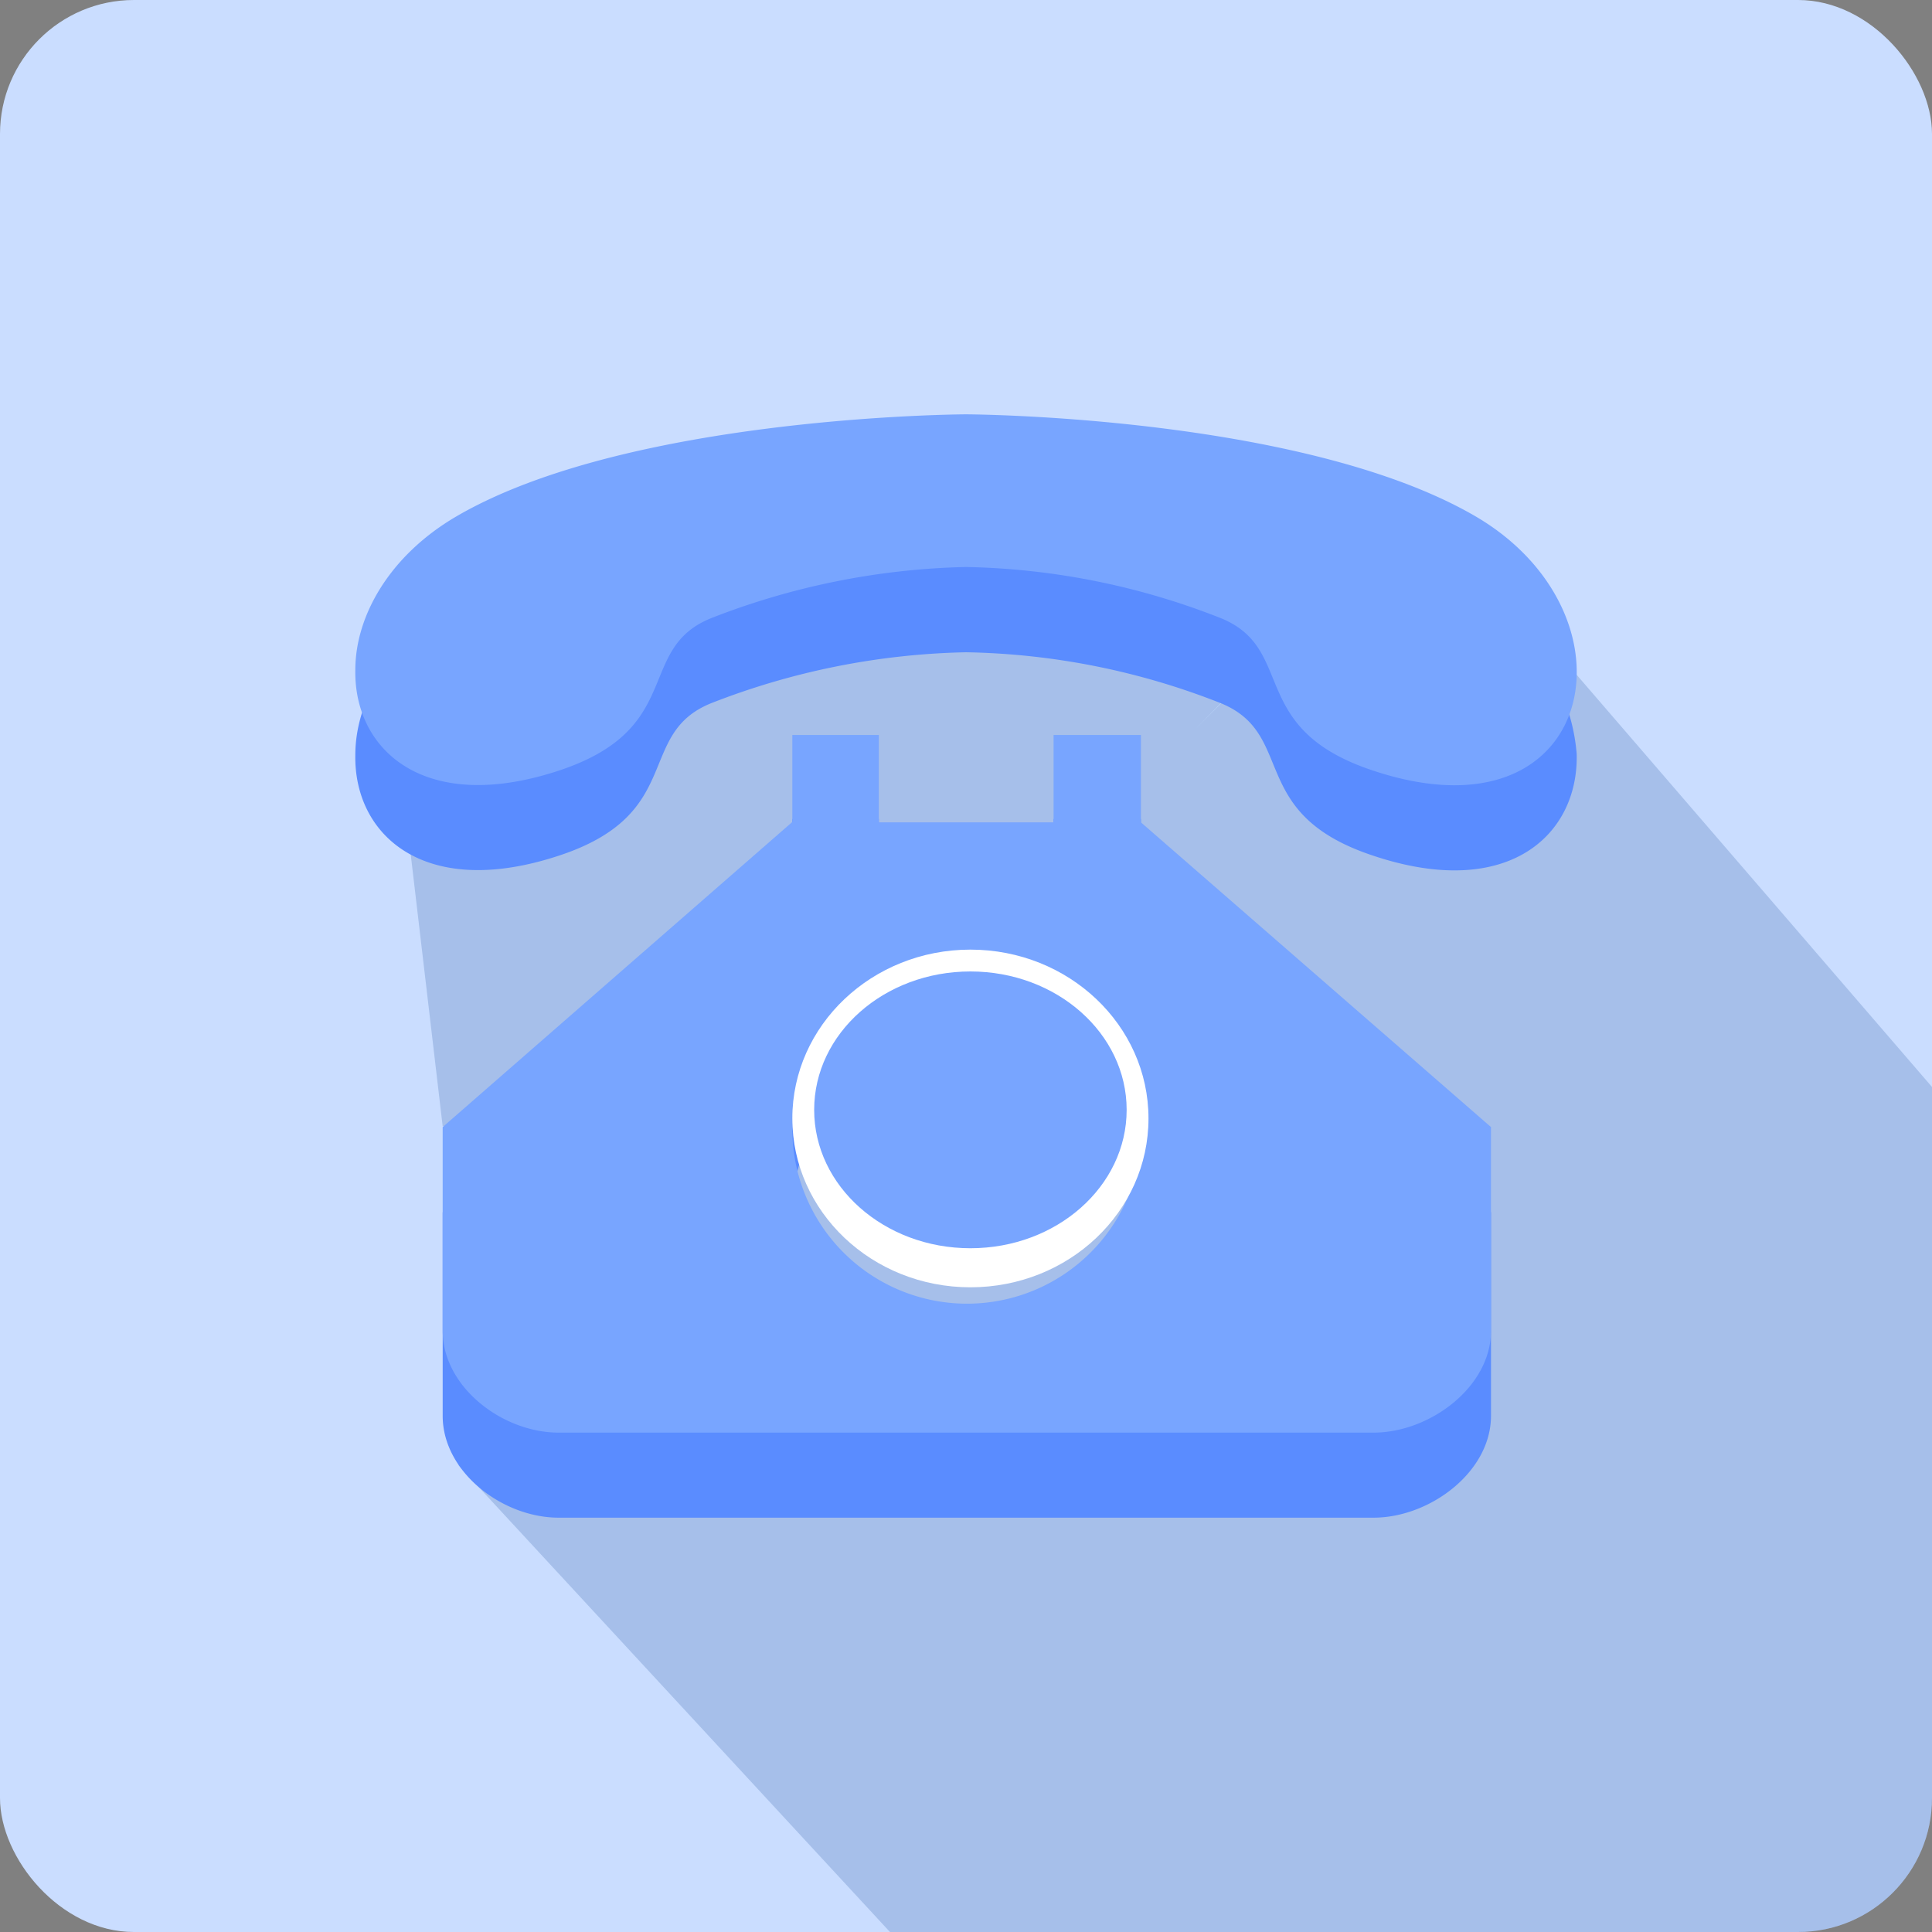 <svg xmlns="http://www.w3.org/2000/svg" viewBox="0 0 92 92"><rect x="0" y="0" width="92" height="92" fill="#808080" stroke="none"/><defs><style>.cls-1{fill:#caddff;}.cls-2{fill:#003a8e;opacity:0.18;}.cls-3{fill:#5a8cff;}.cls-4{fill:#78a5ff;}.cls-5{fill:#fff;}</style></defs><g id="图层_2" data-name="图层 2"><g id="图层_1-2" data-name="图层 1"><rect class="cls-1" width="92" height="92" rx="6.38"/><path class="cls-2" d="M56.93,34.71l7.8-7.94-20.55-2L23.05,31.21,19.36,39l1.72,14.63,20.75-3.86-20,20L42.38,92H85.62A6.38,6.38,0,0,0,92,85.62V51.76l-24.14-28Z"/><path class="cls-3" d="M65.4,40.75c-6.07-2-3.63-5.79-7.28-7.27A34.58,34.58,0,0,0,46,31.06a35.2,35.2,0,0,0-12.12,2.42c-3.65,1.46-1.21,5.28-7.28,7.27-6.41,2.11-9.75-1-9.68-4.8,0-2.56,1.62-5.44,4.83-7.32C30,23.83,46,23.78,46,23.78s16,0,24.25,4.85a9,9,0,0,1,4.83,7.27c.1,3.84-3.24,7-9.68,4.85ZM37.73,39h4.12v4.16h8.32V39h4.16v4.16L71,57.73v9.69c0,2.68-2.92,4.85-5.59,4.85H26.6c-2.67,0-5.52-2.17-5.52-4.85V57.73L37.73,43.19Zm8.32,27.09a8.32,8.32,0,1,0-8.32-8.32,8.33,8.33,0,0,0,8.32,8.32Z"/><path class="cls-4" d="M65.4,36.7c-6.07-2-3.63-5.8-7.28-7.27A34.73,34.73,0,0,0,46,27a35.36,35.36,0,0,0-12.12,2.43c-3.65,1.46-1.21,5.27-7.28,7.27-6.41,2.11-9.75-1-9.68-4.8,0-2.56,1.62-5.45,4.83-7.32C30,19.78,46,19.73,46,19.73s16,.05,24.25,4.85c3.19,1.86,4.77,4.72,4.83,7.26.1,3.85-3.24,7-9.68,4.86ZM37.73,35h4.12v4.16h8.32V35h4.16v4.16L71,53.67v9.7c0,2.68-2.92,4.85-5.59,4.85H26.6c-2.67,0-5.52-2.17-5.52-4.85v-9.7L37.73,39.14Zm8.32,27.08a8.32,8.32,0,1,0-8.32-8.31,8.32,8.32,0,0,0,8.32,8.31Z"/><ellipse class="cls-5" cx="46.21" cy="53.26" rx="8.48" ry="8.04"/><ellipse class="cls-4" cx="46.21" cy="52.85" rx="7.44" ry="6.59"/></g></g></svg>